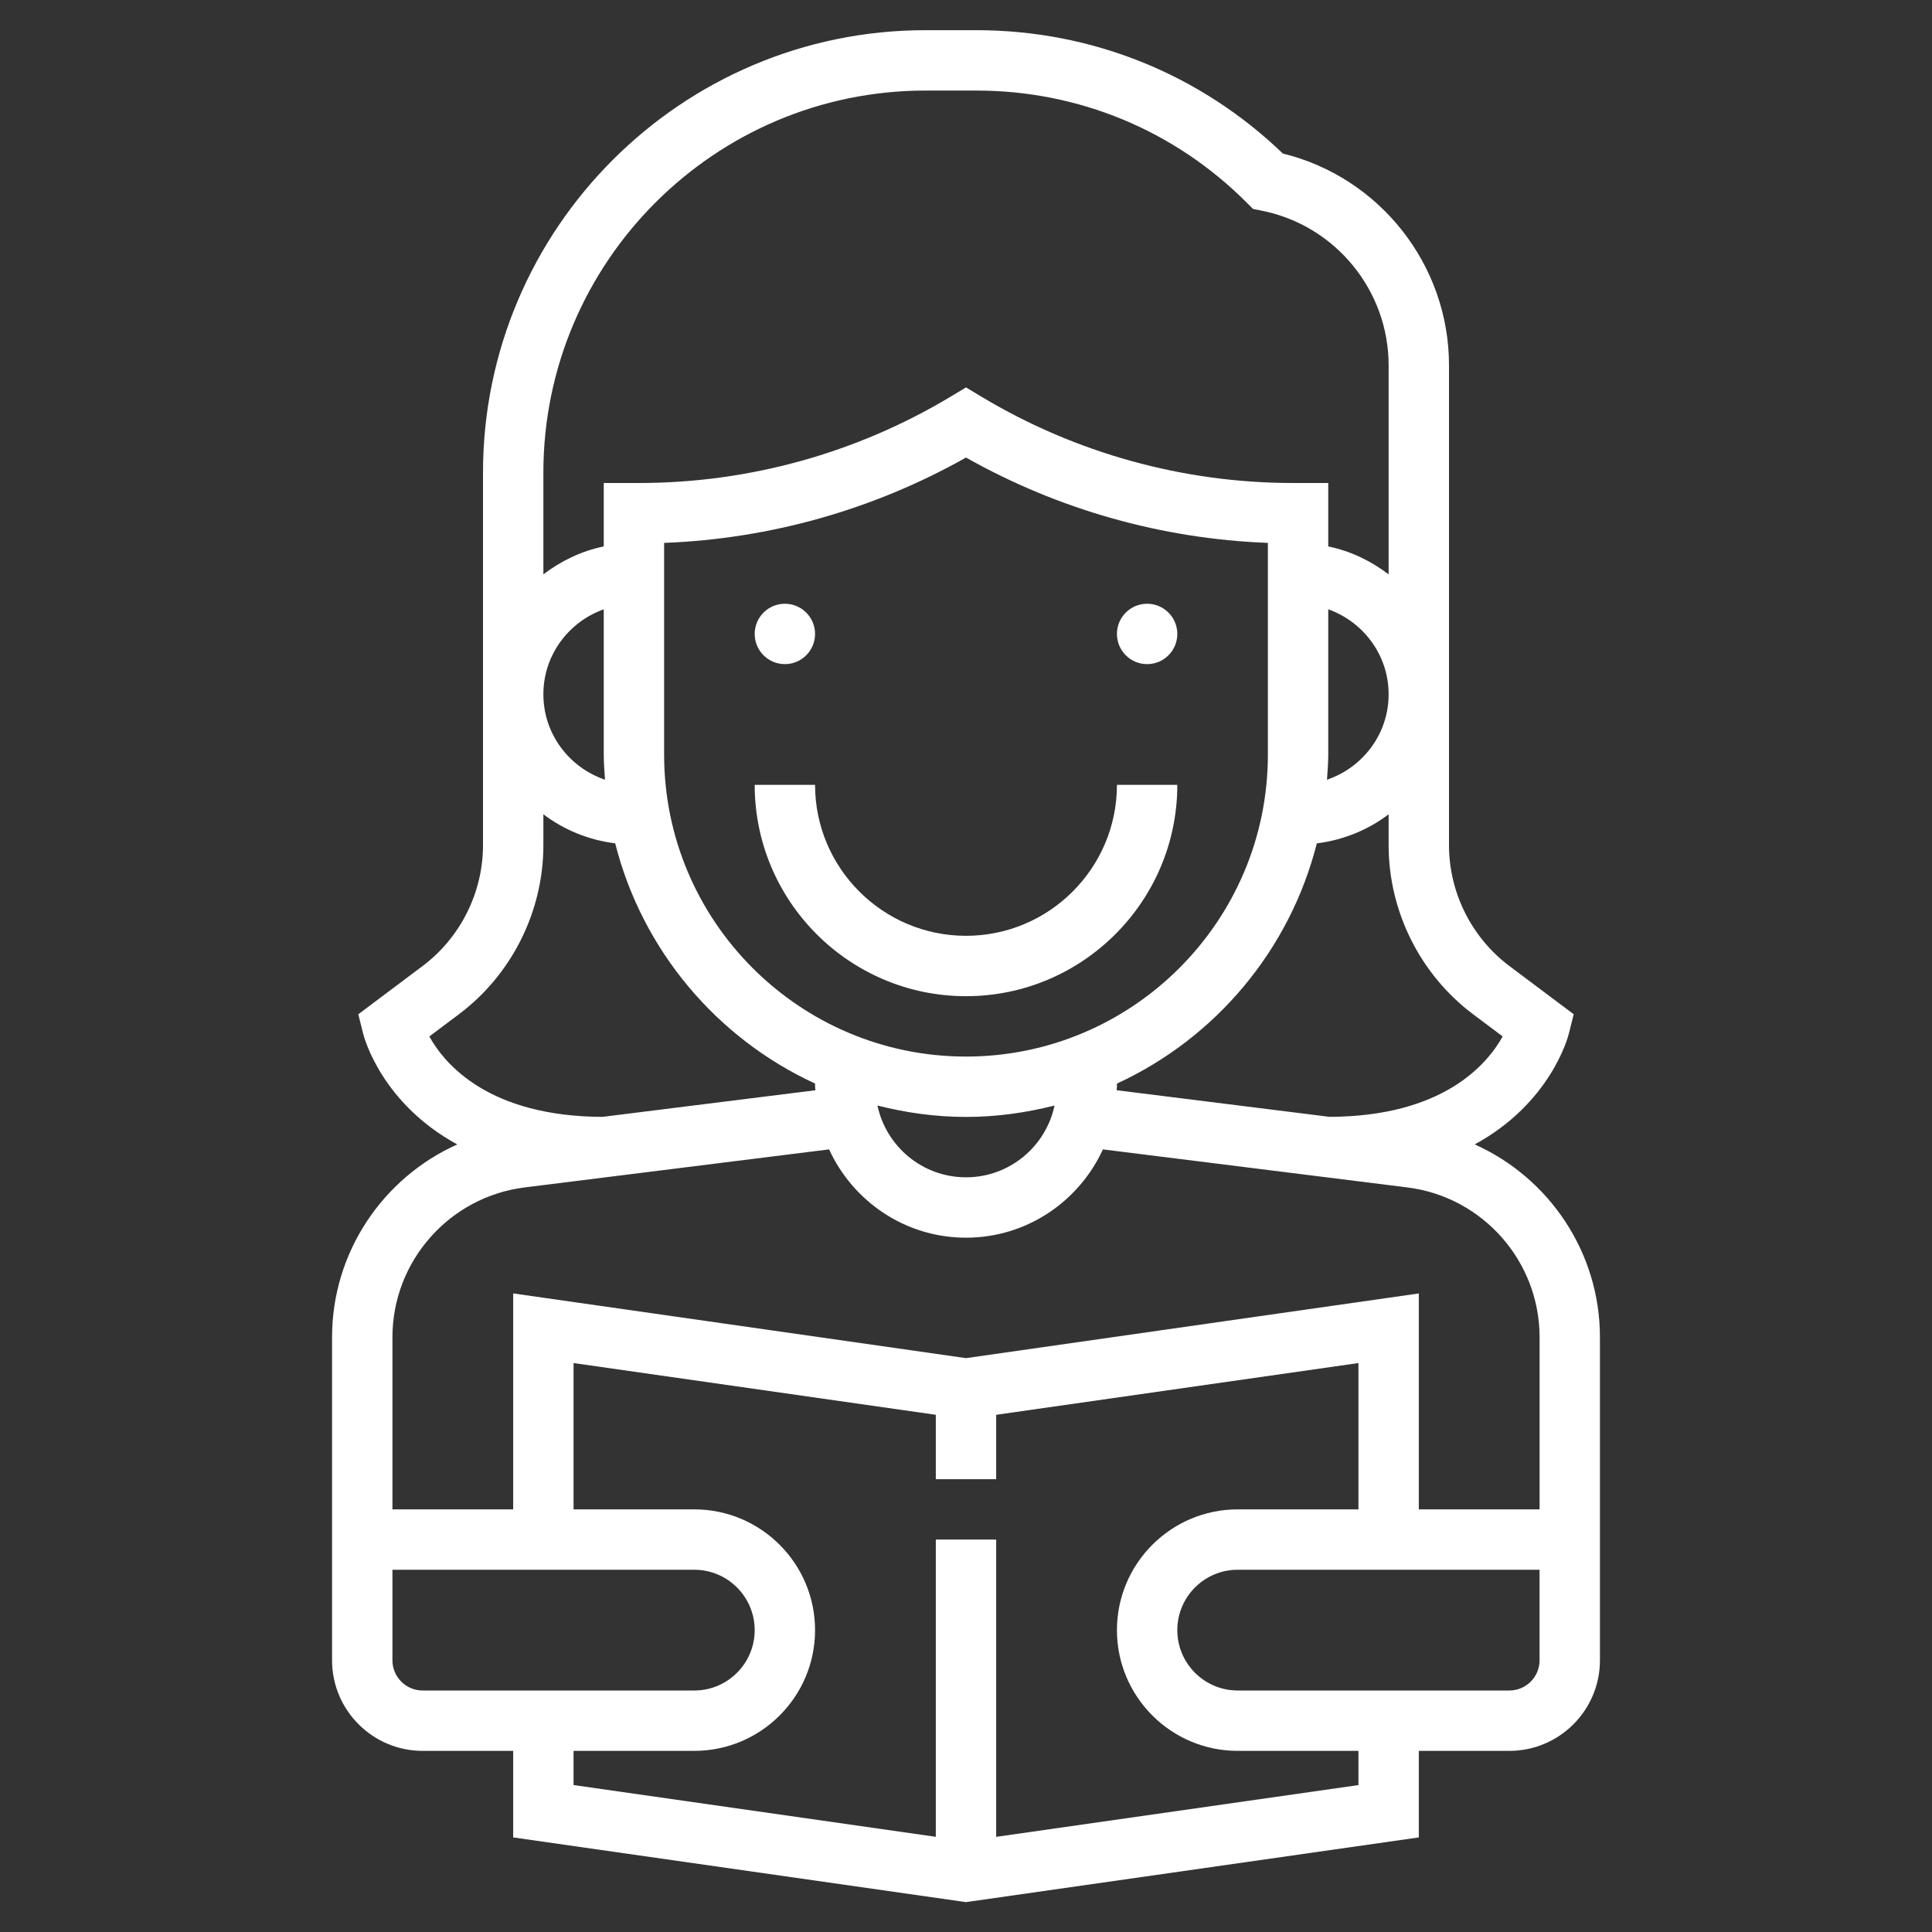 <?xml version="1.0" encoding="iso-8859-1"?>
<!-- Generator: Adobe Illustrator 22.1.0, SVG Export Plug-In . SVG Version: 6.00 Build 0)  -->
<svg version="1.1" id="Capa_1" xmlns="http://www.w3.org/2000/svg" xmlns:xlink="http://www.w3.org/1999/xlink" x="0px" y="0px"
	 viewBox="-49 141 512 512" style="enable-background:new -49 141 512 512;" xml:space="preserve">
<rect x="-49" y="141" width="512" height="512" fill="#333333" stroke="none"/>
<path style="fill:#FFFFFF;" d="M341.816,444.28c20.024-10.904,24.68-28.28,24.944-29.344l1.288-5.152L351,397
	c-10.016-7.512-16-19.48-16-32v-40v-87.208c0-26.616-18.376-49.824-44.032-56.104C269.032,160.592,240.28,149,209.744,149h-13.496
	C131.6,149,79,201.6,79,266.256V325v40c0,12.52-5.984,24.488-16,32l-17.048,12.792l1.288,5.152
	c0.264,1.064,4.928,18.44,24.944,29.344C52.496,453.096,39,472.848,39,495.376V581c0,13.232,10.768,24,24,24h24v22.936
	l118.864,16.984l1.136,0.16l120-17.144V605h24c13.232,0,24-10.768,24-24v-85.624C375,472.848,361.504,453.096,341.816,444.28z
	 M341.4,409.8l7.824,5.864c-4.152,7.48-15.88,21.2-45.872,21.312l-56.44-7.056c0-0.312,0.088-0.6,0.088-0.92v-0.84
	c26.064-12.008,45.8-35.328,52.968-63.656c7.096-0.896,13.584-3.584,19.032-7.704v8.2C319,382.528,327.376,399.28,341.4,409.8z
	 M207,421c-44.112,0-80-35.888-80-80v-56.128c28.072-1.064,55.512-8.816,80-22.616c24.488,13.808,51.928,21.552,80,22.616V341
	C287,385.112,251.112,421,207,421z M207,437c8.104,0,15.944-1.12,23.464-3.024C228.168,444.832,218.528,453,207,453
	s-21.168-8.168-23.464-19.024C191.056,435.88,198.896,437,207,437z M302.664,347.632c0.152-2.2,0.336-4.392,0.336-6.632v-38.528
	c9.288,3.312,16,12.112,16,22.528C319,335.536,312.128,344.416,302.664,347.632z M196.256,165h13.496
	c27.048,0,52.48,10.528,71.6,29.656l1.712,1.712l2.376,0.48c19.44,3.888,33.56,21.104,33.56,40.944v55.416
	c-4.672-3.536-10.056-6.184-16-7.392V269h-9.352c-29.064,0-57.608-7.904-82.528-22.856l-4.12-2.472l-4.12,2.472
	C177.96,261.096,149.416,269,120.352,269H111v16.808c-5.944,1.216-11.328,3.856-16,7.392v-26.944
	C95,210.424,140.424,165,196.256,165z M111,302.472V341c0,2.24,0.184,4.432,0.336,6.632C101.872,344.416,95,335.536,95,325
	C95,314.584,101.712,305.784,111,302.472z M64.776,415.672L72.6,409.8C86.624,399.288,95,382.536,95,365v-8.208
	c5.44,4.12,11.928,6.808,19.032,7.704c7.168,28.336,26.904,51.648,52.968,63.656V429c0,0.32,0.088,0.608,0.096,0.928l-56.44,7.056
	C80.624,436.864,68.904,423.112,64.776,415.672z M55,581v-24h80c8.824,0,16,7.176,16,16s-7.176,16-16,16H63
	C58.592,589,55,585.416,55,581z M311,614.064l-96,13.72V549h-16v78.776l-96-13.72V605h32c17.648,0,32-14.352,32-32s-14.352-32-32-32
	h-32v-38.776l96,13.712V533h16v-17.064l96-13.712V541h-32c-17.648,0-32,14.352-32,32s14.352,32,32,32h32V614.064z M359,581
	c0,4.416-3.592,8-8,8h-72c-8.824,0-16-7.176-16-16s7.176-16,16-16h80V581z M359,541h-32v-57.224L207,500.92L87,483.768V541H55
	v-45.624c0-20.128,15.064-37.192,35.04-39.696l80.68-10.08c6.32,13.768,20.16,23.4,36.28,23.4s29.96-9.632,36.288-23.4l80.68,10.08
	c19.976,2.496,35.04,19.568,35.04,39.696V541H359z"/>
<circle style="fill:#FFFFFF;" cx="159" cy="309" r="8"/>
<circle style="fill:#FFFFFF;" cx="255" cy="309" r="8"/>
<path style="fill:#FFFFFF;" d="M207,389c-22.056,0-40-17.944-40-40h-16c0,30.872,25.12,56,56,56s56-25.128,56-56h-16
	C247,371.056,229.056,389,207,389z"/>
</svg>
